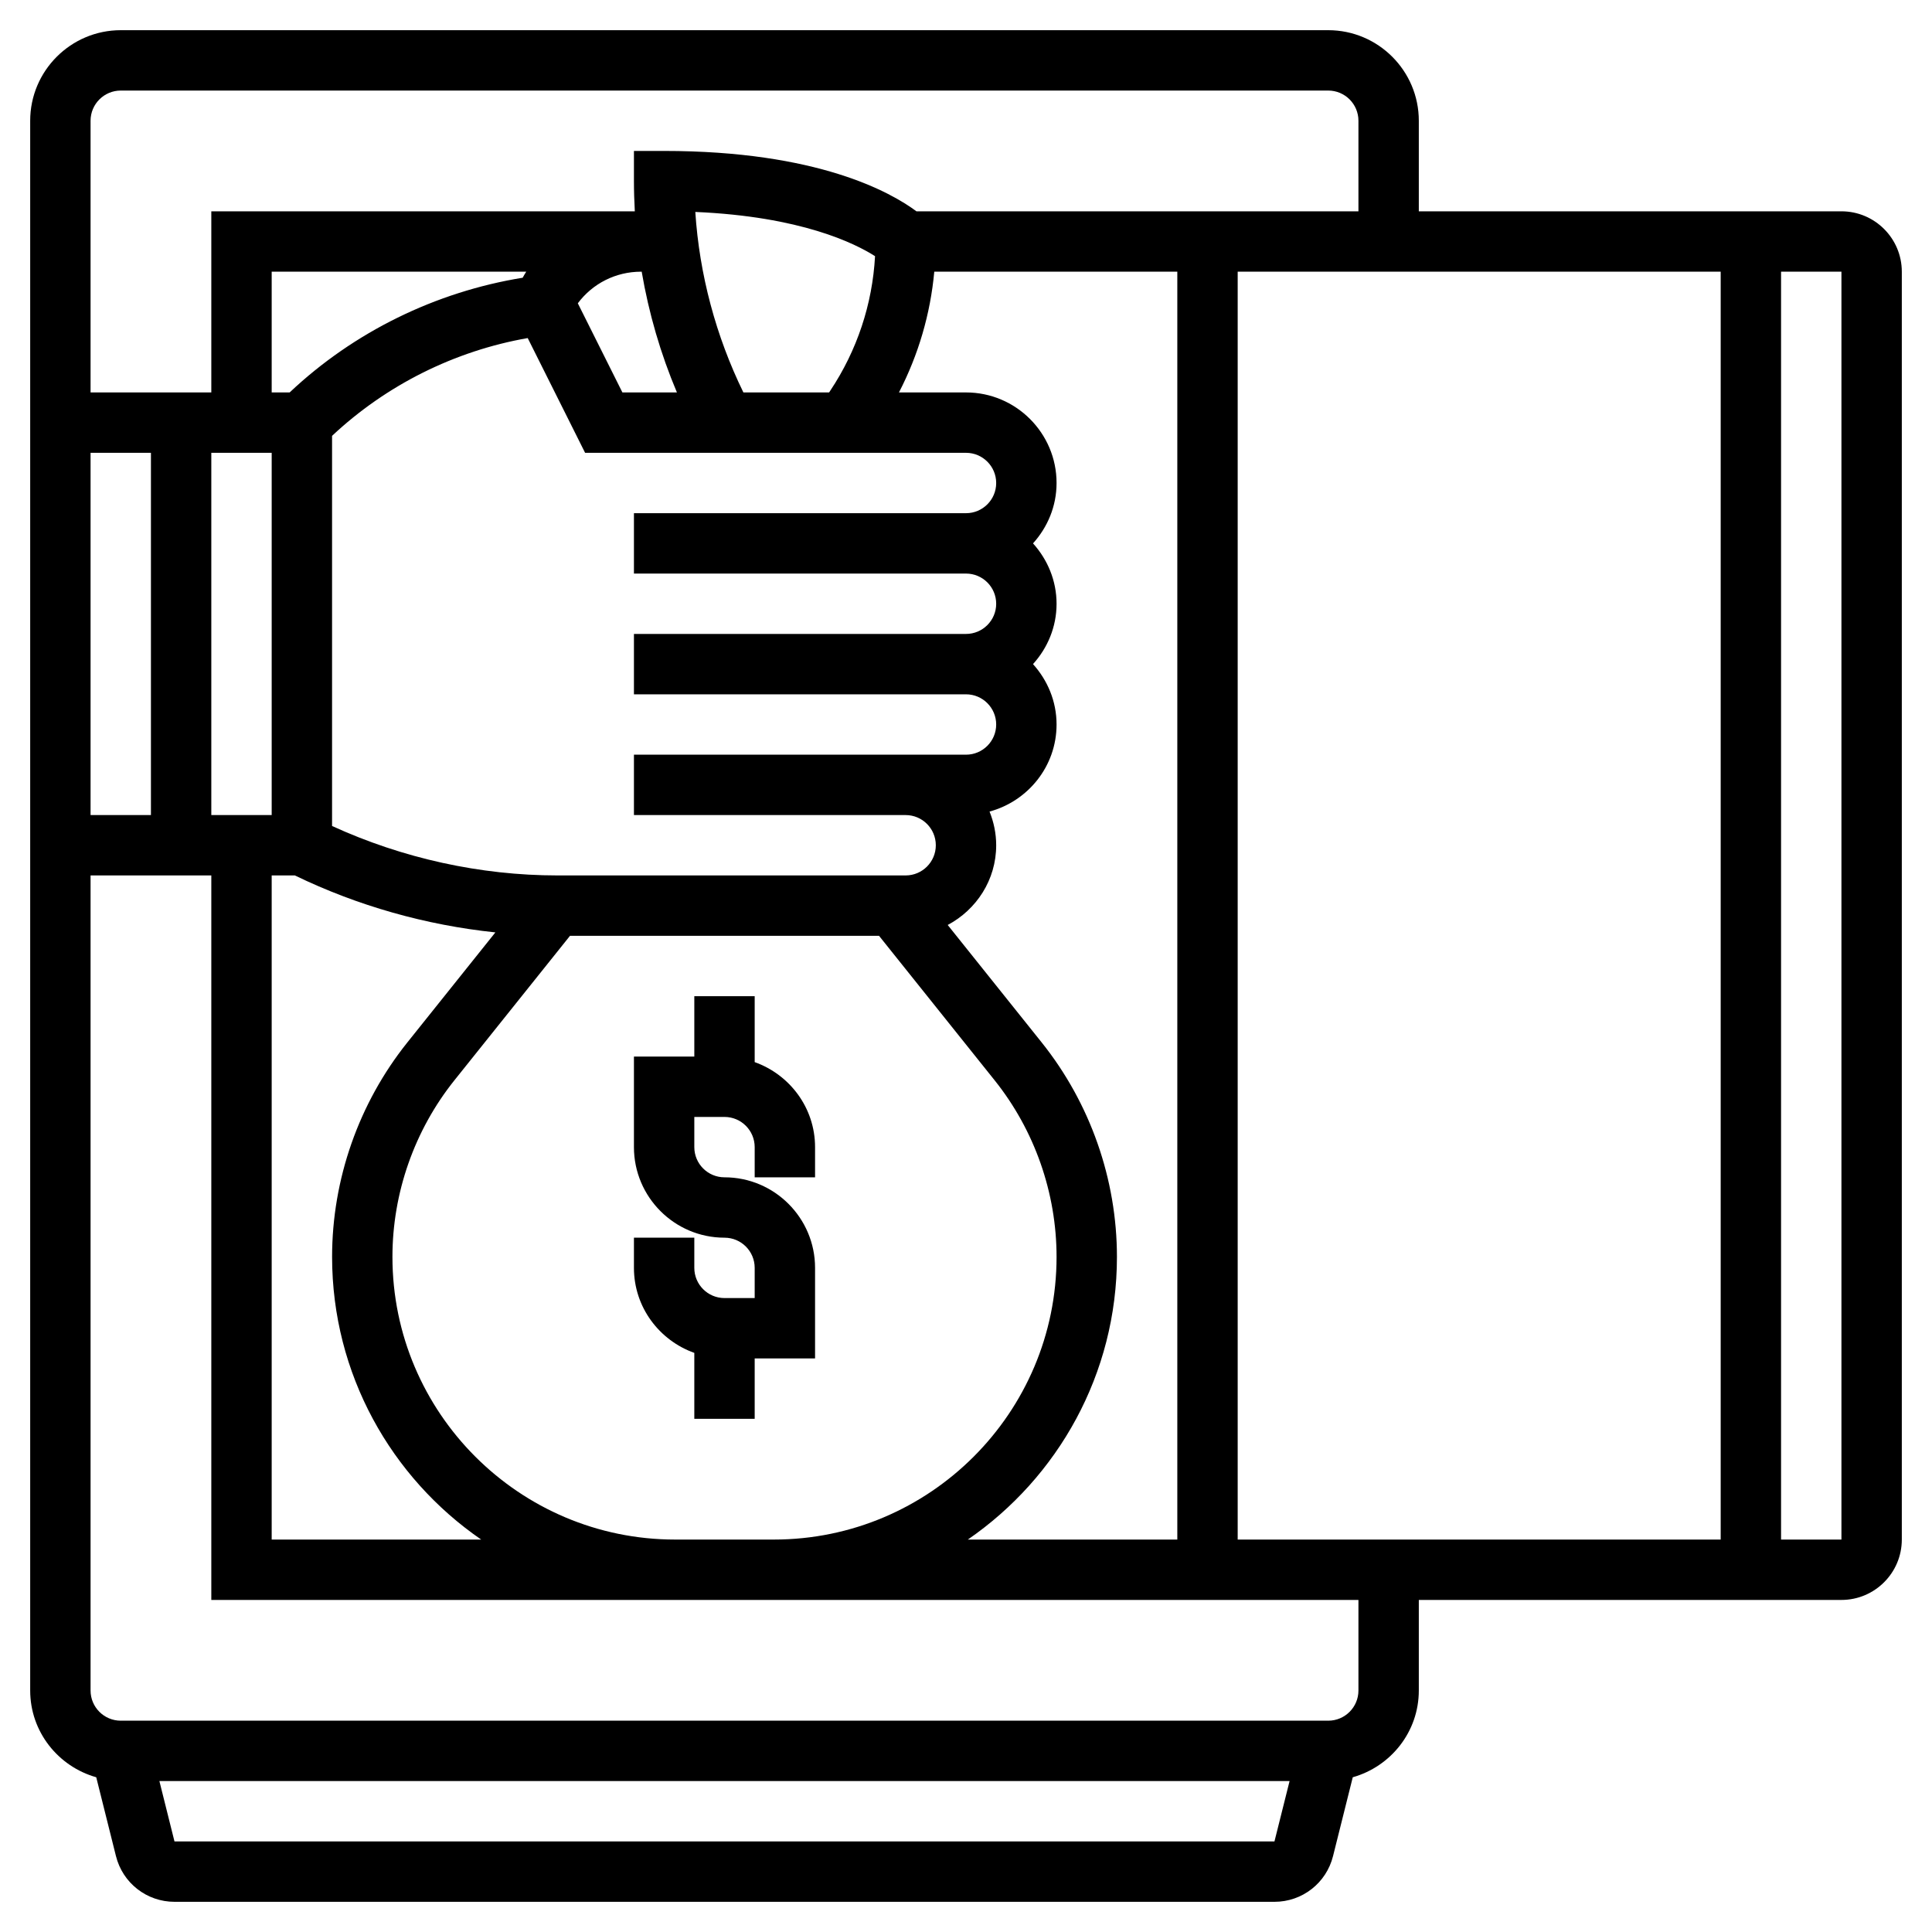 <svg xmlns="http://www.w3.org/2000/svg" version="1.1" xmlns:xlink="http://www.w3.org/1999/xlink" xmlns:svgjs="http://svgjs.com/svgjs" id="security-deposit" x="0" y="0" viewBox="0 0 64 64" style="enable-background:new 0 0 512 512" xml:space="preserve"><g><g xmlns="http://www.w3.org/2000/svg"><path d="m27 45v-3c0-1.654-1.346-3-3-3-.552 0-1-.448-1-1v-1h1c.552 0 1 .448 1 1v1h2v-1c0-1.302-.839-2.402-2-2.816v-2.184h-2v2h-2v3c0 1.654 1.346 3 3 3 .552 0 1 .448 1 1v1h-1c-.552 0-1-.448-1-1v-1h-2v1c0 1.302.839 2.402 2 2.816v2.184h2v-2z" data-original="#000000"></path><path d="m61 7h-14v-3c0-1.654-1.346-3-3-3h-40c-1.654 0-3 1.346-3 3v52c0 1.371.93 2.518 2.188 2.874l.653 2.61c.222.893 1.02 1.516 1.94 1.516h36.438c.92 0 1.718-.623 1.94-1.516l.653-2.61c1.258-.356 2.188-1.503 2.188-2.874v-3h14c1.103 0 2-.897 2-2v-42c0-1.103-.897-2-2-2zm-37.967.021c3.503.15 5.293 1.043 5.954 1.465-.087 1.591-.595 3.122-1.483 4.455l-.039.059h-2.839c-.911-1.863-1.458-3.908-1.593-5.979zm8.967 9.979h-11v2h11c.552 0 1 .448 1 1s-.448 1-1 1h-11v2h11c.552 0 1 .448 1 1s-.448 1-1 1h-11v2h9c.552 0 1 .448 1 1s-.448 1-1 1h-11.528c-2.567 0-5.136-.569-7.472-1.638v-12.924c1.795-1.684 4.06-2.815 6.481-3.239l1.901 3.801h12.618c.552 0 1 .448 1 1s-.448 1-1 1zm-23 10h-2v-12h2zm11.618-14-1.477-2.953c.489-.655 1.256-1.047 2.095-1.047h.021c.234 1.372.625 2.718 1.167 4zm-3.304-3.8c-2.883.469-5.592 1.793-7.719 3.8h-.595v-4h8.432c-.044.063-.078.134-.118.2zm-12.314 17.8h-2v-12h2zm4 2h.768c2.08 1.008 4.341 1.646 6.642 1.887l-2.919 3.649c-1.605 2.008-2.49 4.528-2.49 7.1 0 3.883 1.96 7.314 4.939 9.364h-6.94zm4 12.636c0-2.118.729-4.196 2.053-5.85l3.829-4.786h10.237l3.829 4.786c1.323 1.653 2.052 3.732 2.052 5.85 0 5.163-4.201 9.364-9.364 9.364h-3.271c-5.164 0-9.365-4.201-9.365-9.364zm24 0c0-2.571-.885-5.092-2.49-7.1l-3.116-3.895c.95-.504 1.606-1.492 1.606-2.641 0-.395-.081-.77-.22-1.116 1.275-.346 2.22-1.501 2.22-2.884 0-.771-.301-1.468-.78-2 .48-.532.78-1.229.78-2s-.301-1.468-.78-2c.48-.532.78-1.229.78-2 0-1.654-1.346-3-3-3h-2.221c.645-1.247 1.042-2.6 1.17-4h8.051v42h-6.939c2.979-2.051 4.939-5.481 4.939-9.364zm4-32.636h16v42h-16zm-37-6h40c.552 0 1 .448 1 1v3h-14.642c-.85-.633-3.276-2-8.358-2h-1v1c0 .333.011.667.029 1h-14.029v6h-4v-9c0-.552.448-1 1-1zm1.78 58-.5-2h37.439l-.501 2zm39.22-5c0 .552-.448 1-1 1h-40c-.552 0-1-.448-1-1v-27h4v24h38zm16-5h-2v-42h2z" data-original="#000000"></path></g></g></svg>

